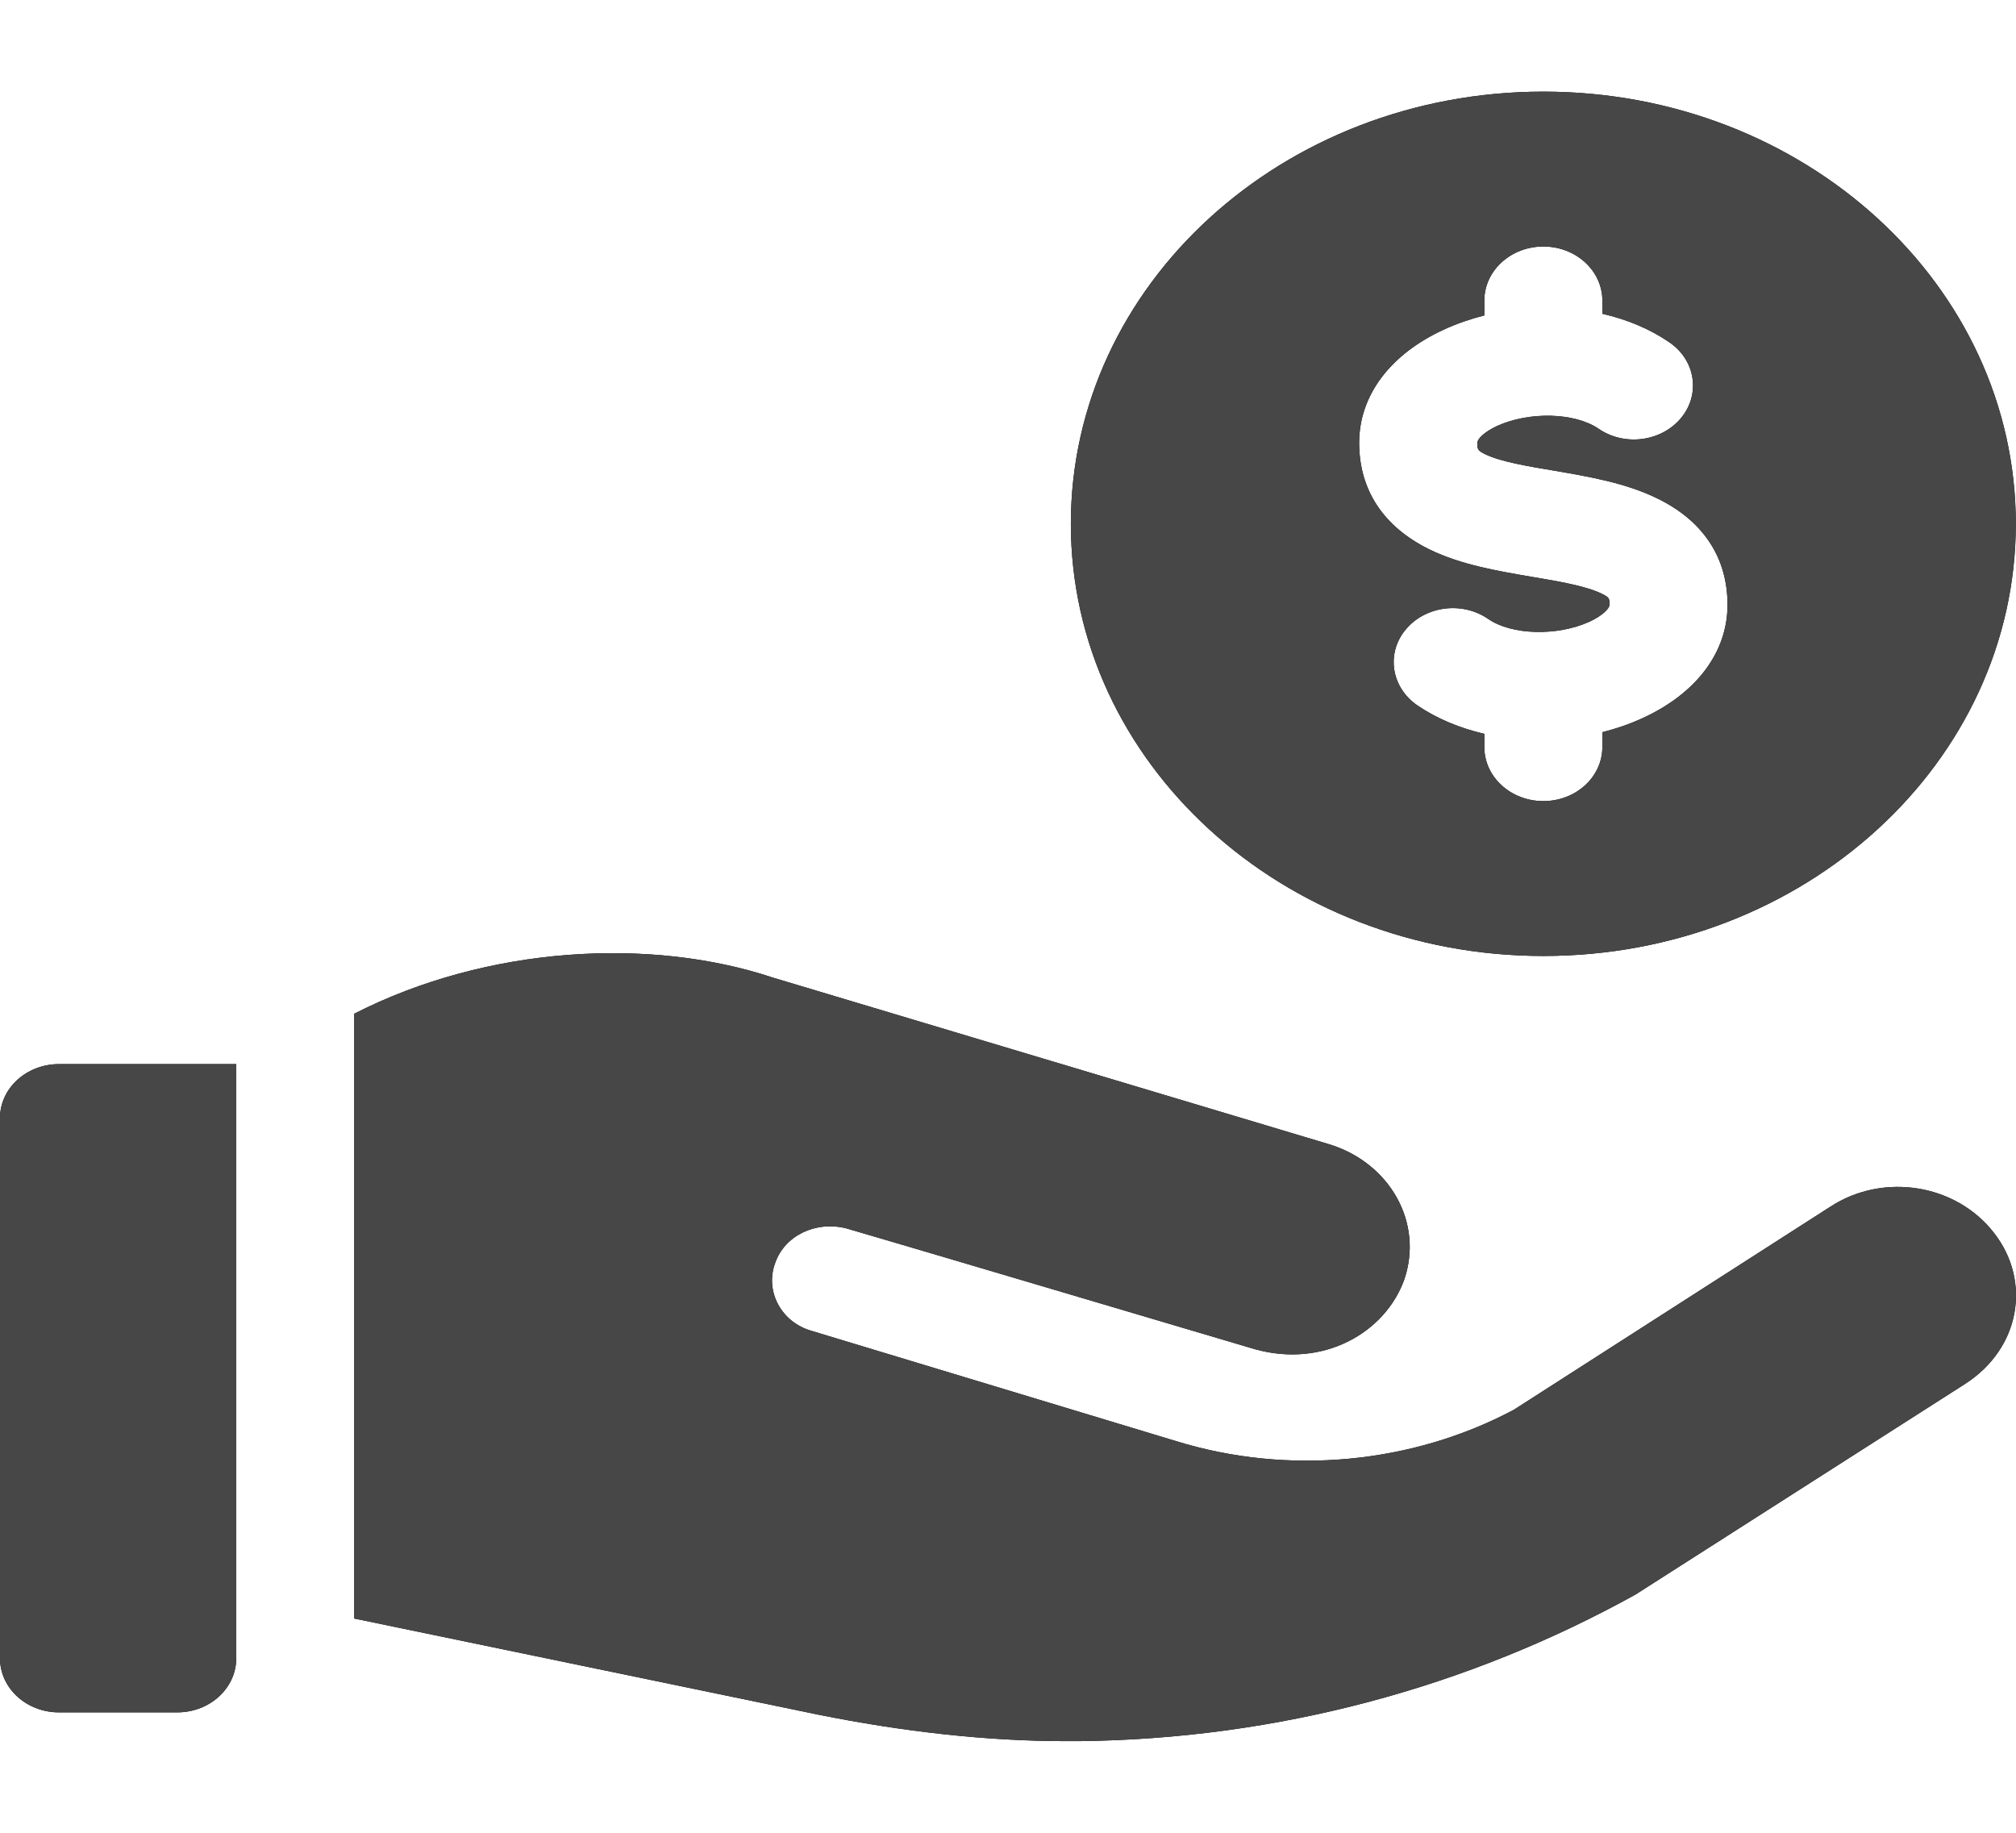 <svg width="11" height="10" viewBox="0 0 11 10" fill="none" xmlns="http://www.w3.org/2000/svg">
<path d="M0.322 9.343H0.967C1.145 9.343 1.289 9.211 1.289 9.048V5.806H0.322C0.144 5.806 0 5.938 0 6.1V9.048C0 9.211 0.144 9.343 0.322 9.343Z" fill="black"/>
<path d="M0.322 9.343H0.967C1.145 9.343 1.289 9.211 1.289 9.048V5.806H0.322C0.144 5.806 0 5.938 0 6.1V9.048C0 9.211 0.144 9.343 0.322 9.343Z" fill="#474747"/>
<path d="M8.421 0.5C6.997 0.5 5.843 1.556 5.843 2.858C5.843 4.16 6.997 5.216 8.421 5.216C9.845 5.216 10.999 4.16 10.999 2.858C10.999 1.556 9.845 0.5 8.421 0.5ZM8.961 3.919C8.891 3.951 8.818 3.976 8.743 3.995V4.076C8.743 4.239 8.599 4.371 8.421 4.371C8.243 4.371 8.099 4.239 8.099 4.076V4.004C7.965 3.973 7.84 3.921 7.734 3.849C7.591 3.751 7.562 3.566 7.669 3.436C7.776 3.306 7.978 3.279 8.12 3.377C8.249 3.466 8.497 3.472 8.673 3.392C8.744 3.359 8.782 3.32 8.782 3.3C8.782 3.265 8.782 3.26 8.739 3.239C8.655 3.198 8.506 3.172 8.362 3.148C8.17 3.115 7.972 3.082 7.8 2.998C7.549 2.875 7.416 2.674 7.416 2.416C7.416 2.158 7.585 1.932 7.881 1.797C7.951 1.765 8.024 1.74 8.099 1.721V1.64C8.099 1.477 8.243 1.345 8.421 1.345C8.599 1.345 8.743 1.477 8.743 1.64V1.712C8.878 1.743 9.003 1.795 9.109 1.868C9.251 1.965 9.28 2.15 9.173 2.28C9.066 2.41 8.864 2.437 8.722 2.339C8.593 2.251 8.345 2.244 8.169 2.324C8.098 2.357 8.061 2.395 8.061 2.416C8.061 2.451 8.061 2.457 8.103 2.478C8.187 2.519 8.336 2.544 8.48 2.568C8.672 2.601 8.87 2.635 9.042 2.719C9.293 2.841 9.426 3.042 9.426 3.3C9.426 3.558 9.257 3.784 8.961 3.919Z" fill="black"/>
<path d="M8.421 0.5C6.997 0.5 5.843 1.556 5.843 2.858C5.843 4.16 6.997 5.216 8.421 5.216C9.845 5.216 10.999 4.16 10.999 2.858C10.999 1.556 9.845 0.5 8.421 0.5ZM8.961 3.919C8.891 3.951 8.818 3.976 8.743 3.995V4.076C8.743 4.239 8.599 4.371 8.421 4.371C8.243 4.371 8.099 4.239 8.099 4.076V4.004C7.965 3.973 7.84 3.921 7.734 3.849C7.591 3.751 7.562 3.566 7.669 3.436C7.776 3.306 7.978 3.279 8.12 3.377C8.249 3.466 8.497 3.472 8.673 3.392C8.744 3.359 8.782 3.32 8.782 3.3C8.782 3.265 8.782 3.26 8.739 3.239C8.655 3.198 8.506 3.172 8.362 3.148C8.17 3.115 7.972 3.082 7.8 2.998C7.549 2.875 7.416 2.674 7.416 2.416C7.416 2.158 7.585 1.932 7.881 1.797C7.951 1.765 8.024 1.74 8.099 1.721V1.64C8.099 1.477 8.243 1.345 8.421 1.345C8.599 1.345 8.743 1.477 8.743 1.64V1.712C8.878 1.743 9.003 1.795 9.109 1.868C9.251 1.965 9.28 2.15 9.173 2.28C9.066 2.41 8.864 2.437 8.722 2.339C8.593 2.251 8.345 2.244 8.169 2.324C8.098 2.357 8.061 2.395 8.061 2.416C8.061 2.451 8.061 2.457 8.103 2.478C8.187 2.519 8.336 2.544 8.48 2.568C8.672 2.601 8.87 2.635 9.042 2.719C9.293 2.841 9.426 3.042 9.426 3.3C9.426 3.558 9.257 3.784 8.961 3.919Z" fill="#474747"/>
<path d="M5.818 9.5H5.888C6.971 9.488 8.009 9.207 8.924 8.7L10.722 7.551C11.025 7.356 11.083 6.991 10.883 6.731C10.677 6.46 10.277 6.395 9.987 6.584L8.26 7.692C7.706 7.987 7.029 8.052 6.417 7.863L4.43 7.262C4.262 7.215 4.172 7.044 4.23 6.89C4.281 6.743 4.449 6.66 4.617 6.702C4.623 6.702 6.849 7.362 6.849 7.362C7.223 7.465 7.556 7.271 7.661 6.985C7.77 6.672 7.583 6.342 7.248 6.242L4.217 5.334C3.554 5.113 2.661 5.159 1.933 5.531V8.831L4.462 9.355C4.925 9.448 5.38 9.5 5.818 9.5Z" fill="black"/>
<path d="M5.818 9.5H5.888C6.971 9.488 8.009 9.207 8.924 8.7L10.722 7.551C11.025 7.356 11.083 6.991 10.883 6.731C10.677 6.46 10.277 6.395 9.987 6.584L8.26 7.692C7.706 7.987 7.029 8.052 6.417 7.863L4.43 7.262C4.262 7.215 4.172 7.044 4.23 6.89C4.281 6.743 4.449 6.66 4.617 6.702C4.623 6.702 6.849 7.362 6.849 7.362C7.223 7.465 7.556 7.271 7.661 6.985C7.77 6.672 7.583 6.342 7.248 6.242L4.217 5.334C3.554 5.113 2.661 5.159 1.933 5.531V8.831L4.462 9.355C4.925 9.448 5.38 9.5 5.818 9.5Z" fill="#474747"/>
</svg>
